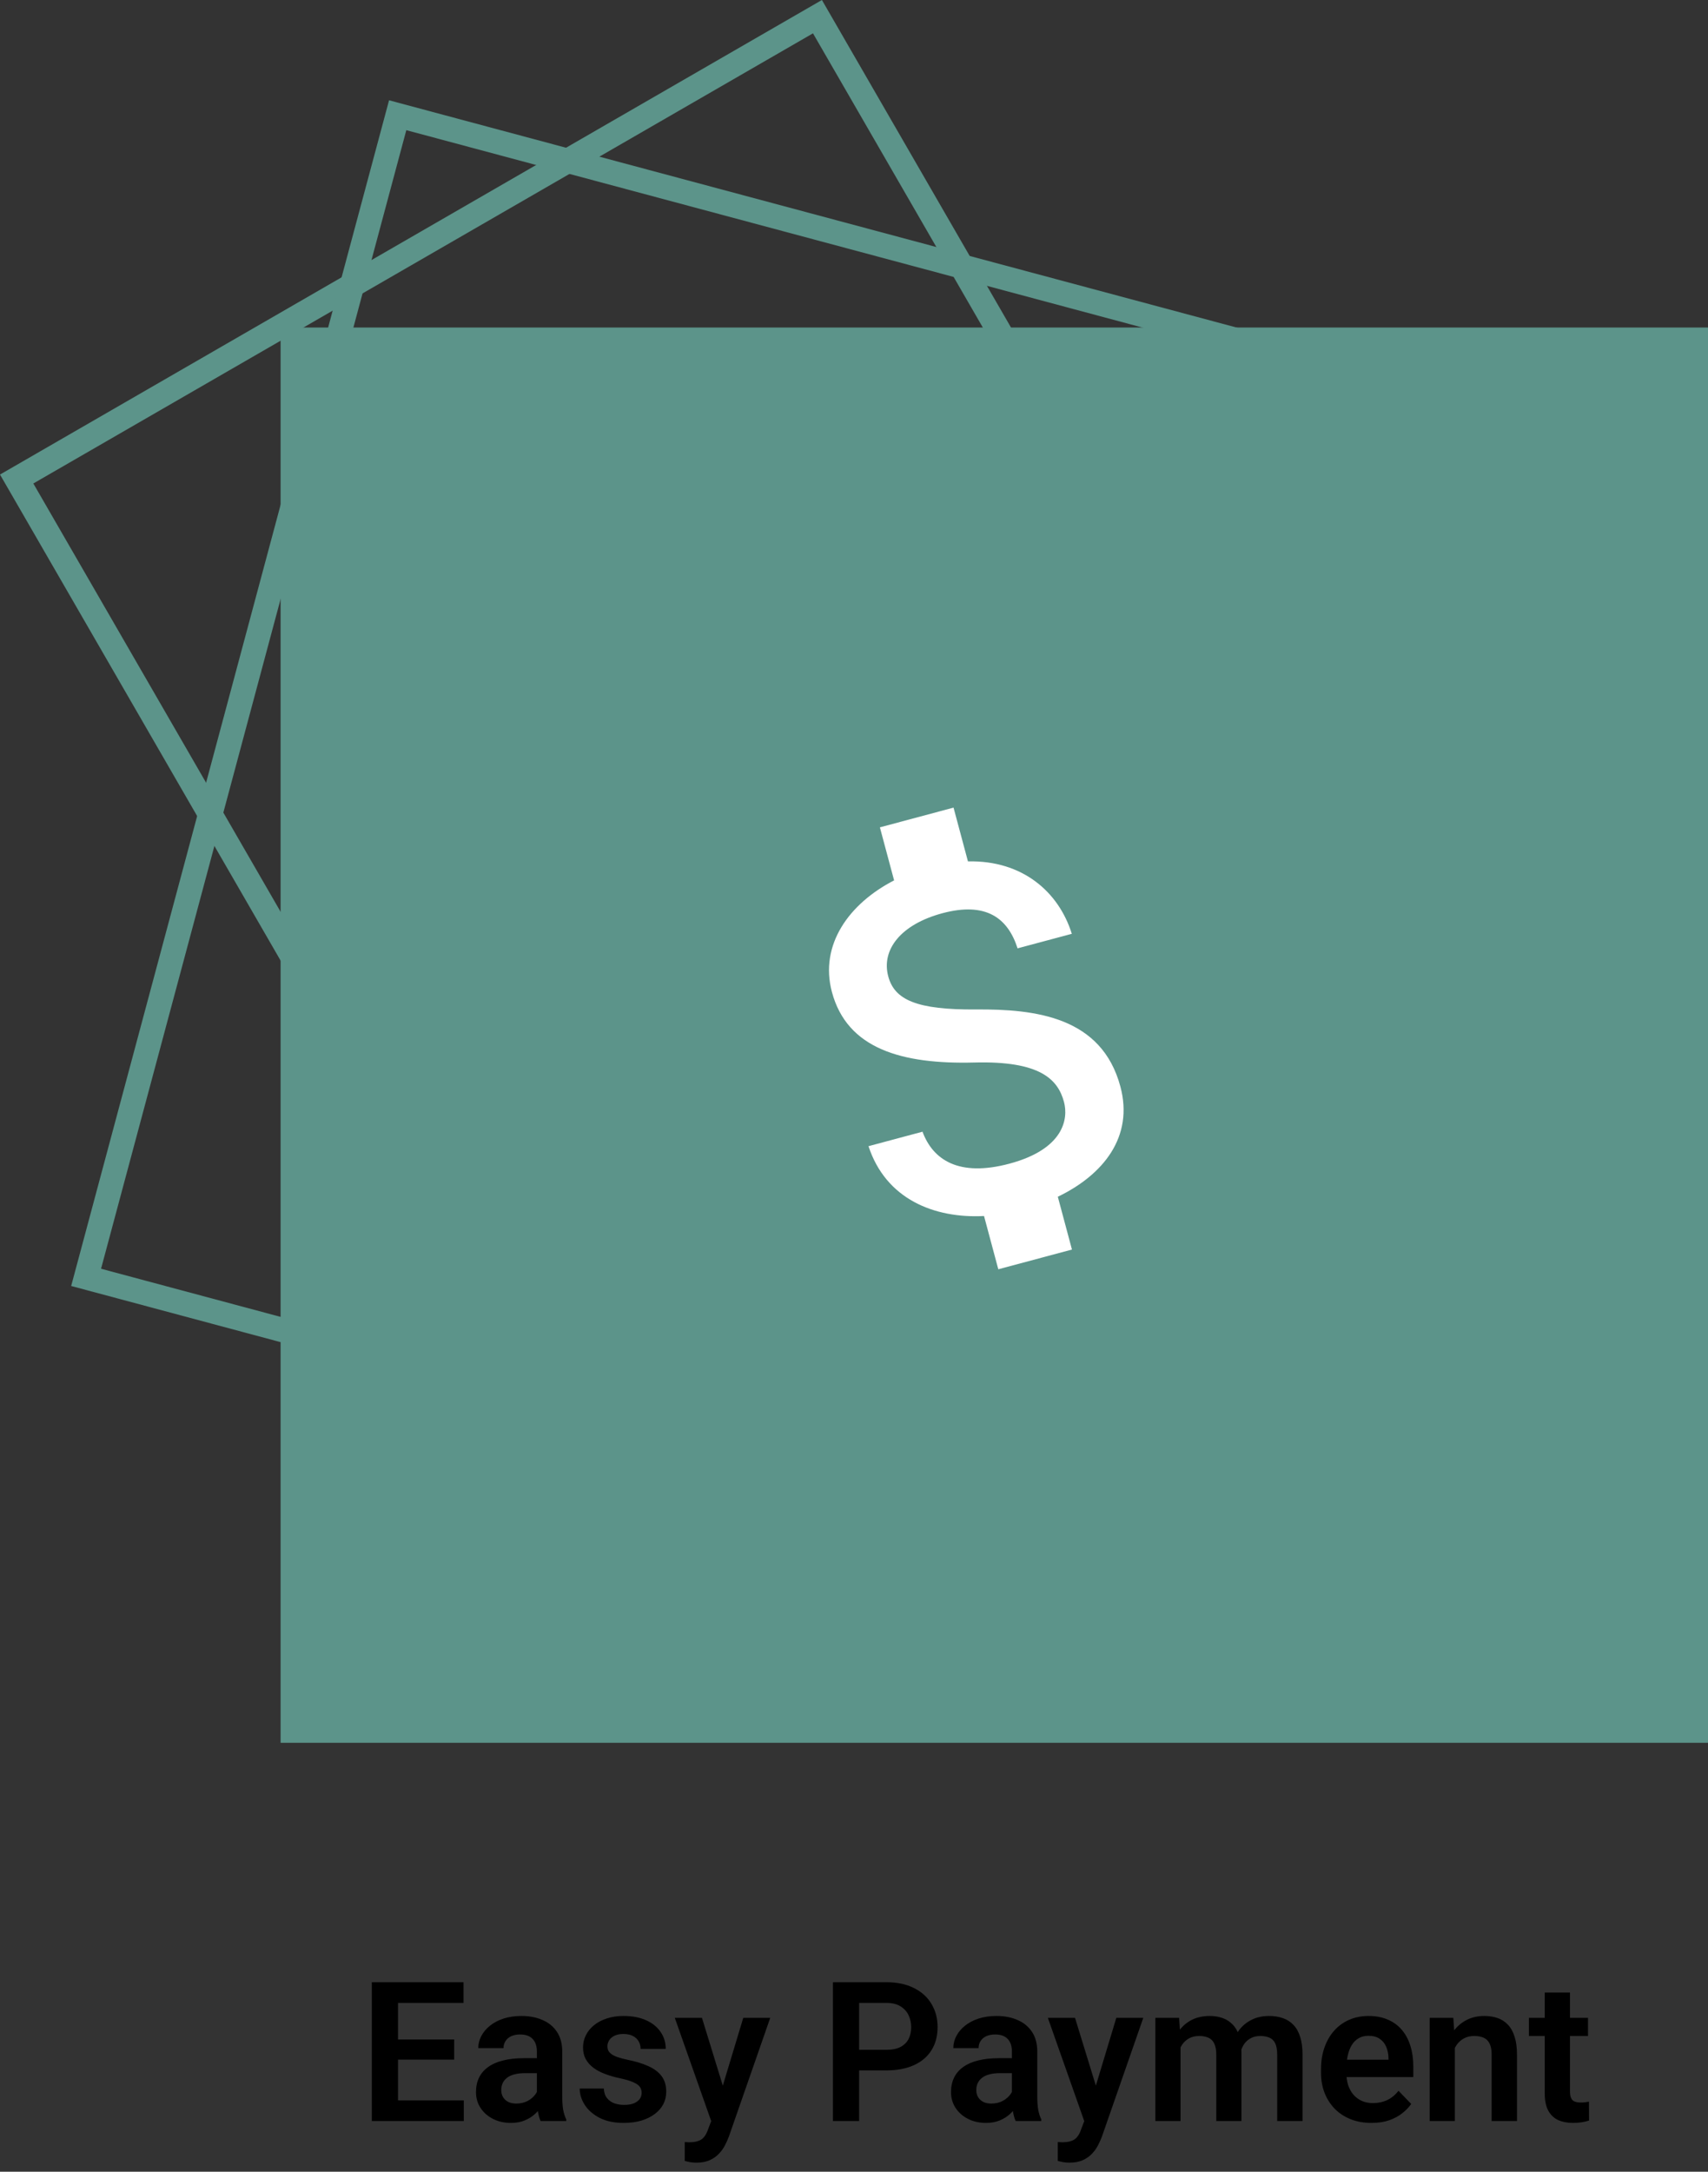 <svg width="140" height="178" viewBox="0 0 140 178" fill="none" xmlns="http://www.w3.org/2000/svg">
<rect x="0" y="0" width="140" height="178" fill="#333333" stroke="none"/>
<rect x="1.366" y="39.262" width="75.792" height="75.127" transform="rotate(-30 1.366 39.262)" stroke="#5C948A" stroke-width="2"/>
<rect x="-1.225" y="0.707" width="98.605" height="98.605" transform="matrix(-0.966 -0.259 -0.259 0.966 126.849 33.983)" stroke="#5C948A" stroke-width="2"/>
<rect x="24" y="27.845" width="115" height="114" fill="#5C948A" stroke="#5C948A" stroke-width="2"/>
<path d="M80.004 82.739C75.118 82.776 73.32 81.942 72.808 80.03C72.22 77.837 73.843 75.763 77.244 74.851C80.826 73.892 82.612 75.246 83.407 77.729L87.854 76.538C86.786 73.114 83.821 70.501 79.34 70.602L78.159 66.195L72.122 67.812L73.287 72.159C69.61 74.05 67.15 77.427 68.191 81.311C69.436 85.959 73.9 87.243 79.875 87.087C85.23 86.947 86.71 88.448 87.212 90.319C87.584 91.708 87.191 94.186 82.744 95.377C78.598 96.488 76.472 95.073 75.615 92.758L71.188 93.945C72.61 98.287 76.573 99.878 80.658 99.668L81.828 104.034L87.865 102.417L86.706 98.09C90.43 96.294 92.94 93.184 91.835 89.059C90.304 83.344 84.891 82.702 80.004 82.739Z" fill="white"/>
<path d="M38.016 172.157V173.845H31.969V172.157H38.016ZM32.625 162.47V173.845H30.477V162.47H32.625ZM37.227 167.165V168.814H31.969V167.165H37.227ZM37.992 162.47V164.165H31.969V162.47H37.992ZM44.008 172.048V168.149C44.008 167.863 43.958 167.616 43.859 167.407C43.76 167.199 43.609 167.037 43.406 166.923C43.203 166.808 42.945 166.751 42.633 166.751C42.357 166.751 42.115 166.798 41.906 166.892C41.703 166.985 41.547 167.118 41.438 167.29C41.328 167.457 41.273 167.649 41.273 167.868H39.203C39.203 167.519 39.286 167.189 39.453 166.876C39.62 166.558 39.857 166.277 40.164 166.032C40.477 165.782 40.849 165.587 41.281 165.446C41.719 165.306 42.208 165.235 42.75 165.235C43.391 165.235 43.961 165.345 44.461 165.564C44.966 165.777 45.362 166.1 45.648 166.532C45.94 166.965 46.086 167.509 46.086 168.165V171.853C46.086 172.274 46.112 172.636 46.164 172.939C46.221 173.235 46.305 173.493 46.414 173.712V173.845H44.312C44.214 173.631 44.138 173.36 44.086 173.032C44.034 172.699 44.008 172.371 44.008 172.048ZM44.297 168.696L44.312 169.923H43.008C42.685 169.923 42.401 169.957 42.156 170.024C41.911 170.087 41.711 170.181 41.555 170.306C41.398 170.426 41.281 170.571 41.203 170.743C41.125 170.91 41.086 171.1 41.086 171.314C41.086 171.522 41.133 171.709 41.227 171.876C41.325 172.043 41.466 172.176 41.648 172.274C41.836 172.368 42.055 172.415 42.305 172.415C42.669 172.415 42.987 172.342 43.258 172.196C43.529 172.045 43.74 171.863 43.891 171.649C44.042 171.436 44.122 171.233 44.133 171.04L44.727 171.931C44.654 172.144 44.544 172.371 44.398 172.61C44.253 172.85 44.065 173.074 43.836 173.282C43.607 173.491 43.331 173.662 43.008 173.798C42.685 173.933 42.31 174.001 41.883 174.001C41.336 174.001 40.846 173.892 40.414 173.673C39.982 173.454 39.641 173.155 39.391 172.774C39.141 172.394 39.016 171.962 39.016 171.478C39.016 171.03 39.099 170.634 39.266 170.29C39.432 169.946 39.68 169.657 40.008 169.423C40.336 169.183 40.742 169.004 41.227 168.884C41.716 168.759 42.276 168.696 42.906 168.696H44.297ZM52.594 171.532C52.594 171.355 52.547 171.196 52.453 171.056C52.359 170.915 52.182 170.787 51.922 170.673C51.667 170.553 51.292 170.441 50.797 170.337C50.359 170.243 49.956 170.126 49.586 169.985C49.216 169.845 48.898 169.676 48.633 169.478C48.367 169.274 48.159 169.037 48.008 168.767C47.862 168.491 47.789 168.173 47.789 167.814C47.789 167.465 47.865 167.136 48.016 166.829C48.167 166.517 48.385 166.243 48.672 166.009C48.958 165.769 49.307 165.582 49.719 165.446C50.13 165.306 50.594 165.235 51.109 165.235C51.828 165.235 52.445 165.353 52.961 165.587C53.482 165.821 53.88 166.144 54.156 166.556C54.432 166.962 54.57 167.42 54.57 167.931H52.508C52.508 167.707 52.456 167.504 52.352 167.321C52.253 167.139 52.099 166.993 51.891 166.884C51.682 166.769 51.419 166.712 51.102 166.712C50.815 166.712 50.573 166.759 50.375 166.853C50.182 166.946 50.036 167.069 49.938 167.22C49.839 167.371 49.789 167.537 49.789 167.72C49.789 167.855 49.815 167.978 49.867 168.087C49.925 168.191 50.016 168.287 50.141 168.376C50.266 168.465 50.435 168.545 50.648 168.618C50.867 168.691 51.135 168.761 51.453 168.829C52.083 168.954 52.633 169.121 53.102 169.329C53.575 169.532 53.945 169.803 54.211 170.142C54.477 170.48 54.609 170.912 54.609 171.439C54.609 171.814 54.529 172.157 54.367 172.47C54.206 172.777 53.971 173.045 53.664 173.274C53.357 173.504 52.99 173.683 52.562 173.814C52.135 173.939 51.654 174.001 51.117 174.001C50.341 174.001 49.685 173.863 49.148 173.587C48.612 173.306 48.206 172.952 47.93 172.524C47.654 172.092 47.516 171.644 47.516 171.181H49.492C49.508 171.509 49.596 171.772 49.758 171.97C49.919 172.168 50.122 172.311 50.367 172.399C50.617 172.483 50.88 172.524 51.156 172.524C51.469 172.524 51.732 172.483 51.945 172.399C52.159 172.311 52.32 172.194 52.43 172.048C52.539 171.897 52.594 171.725 52.594 171.532ZM58.656 172.907L60.922 165.392H63.133L59.742 175.126C59.664 175.334 59.562 175.561 59.438 175.806C59.318 176.051 59.156 176.282 58.953 176.501C58.75 176.725 58.495 176.907 58.188 177.048C57.885 177.189 57.518 177.259 57.086 177.259C56.898 177.259 56.732 177.246 56.586 177.22C56.44 177.194 56.286 177.16 56.125 177.118V175.571C56.177 175.577 56.237 175.579 56.305 175.579C56.378 175.584 56.44 175.587 56.492 175.587C56.794 175.587 57.044 175.551 57.242 175.478C57.44 175.41 57.599 175.298 57.719 175.142C57.844 174.991 57.948 174.793 58.031 174.548L58.656 172.907ZM57.539 165.392L59.453 171.618L59.789 173.798L58.367 174.056L55.312 165.392H57.539ZM72.648 169.696H69.719V168.009H72.648C73.128 168.009 73.516 167.931 73.812 167.774C74.115 167.613 74.336 167.394 74.477 167.118C74.617 166.837 74.688 166.517 74.688 166.157C74.688 165.808 74.617 165.483 74.477 165.181C74.336 164.879 74.115 164.634 73.812 164.446C73.516 164.259 73.128 164.165 72.648 164.165H70.422V173.845H68.273V162.47H72.648C73.534 162.47 74.289 162.629 74.914 162.946C75.544 163.259 76.023 163.694 76.352 164.251C76.685 164.803 76.852 165.433 76.852 166.142C76.852 166.876 76.685 167.509 76.352 168.04C76.023 168.571 75.544 168.98 74.914 169.267C74.289 169.553 73.534 169.696 72.648 169.696ZM82.945 172.048V168.149C82.945 167.863 82.896 167.616 82.797 167.407C82.698 167.199 82.547 167.037 82.344 166.923C82.141 166.808 81.883 166.751 81.57 166.751C81.294 166.751 81.052 166.798 80.844 166.892C80.641 166.985 80.484 167.118 80.375 167.29C80.266 167.457 80.211 167.649 80.211 167.868H78.141C78.141 167.519 78.224 167.189 78.391 166.876C78.557 166.558 78.794 166.277 79.102 166.032C79.414 165.782 79.787 165.587 80.219 165.446C80.656 165.306 81.146 165.235 81.688 165.235C82.328 165.235 82.898 165.345 83.398 165.564C83.904 165.777 84.299 166.1 84.586 166.532C84.878 166.965 85.023 167.509 85.023 168.165V171.853C85.023 172.274 85.049 172.636 85.102 172.939C85.159 173.235 85.242 173.493 85.352 173.712V173.845H83.25C83.151 173.631 83.076 173.36 83.023 173.032C82.971 172.699 82.945 172.371 82.945 172.048ZM83.234 168.696L83.25 169.923H81.945C81.622 169.923 81.338 169.957 81.094 170.024C80.849 170.087 80.648 170.181 80.492 170.306C80.336 170.426 80.219 170.571 80.141 170.743C80.062 170.91 80.023 171.1 80.023 171.314C80.023 171.522 80.07 171.709 80.164 171.876C80.263 172.043 80.404 172.176 80.586 172.274C80.773 172.368 80.992 172.415 81.242 172.415C81.607 172.415 81.924 172.342 82.195 172.196C82.466 172.045 82.677 171.863 82.828 171.649C82.979 171.436 83.06 171.233 83.07 171.04L83.664 171.931C83.591 172.144 83.482 172.371 83.336 172.61C83.19 172.85 83.003 173.074 82.773 173.282C82.544 173.491 82.268 173.662 81.945 173.798C81.622 173.933 81.247 174.001 80.82 174.001C80.273 174.001 79.784 173.892 79.352 173.673C78.919 173.454 78.578 173.155 78.328 172.774C78.078 172.394 77.953 171.962 77.953 171.478C77.953 171.03 78.037 170.634 78.203 170.29C78.37 169.946 78.617 169.657 78.945 169.423C79.273 169.183 79.68 169.004 80.164 168.884C80.654 168.759 81.213 168.696 81.844 168.696H83.234ZM89.234 172.907L91.5 165.392H93.711L90.32 175.126C90.242 175.334 90.141 175.561 90.016 175.806C89.896 176.051 89.734 176.282 89.531 176.501C89.328 176.725 89.073 176.907 88.766 177.048C88.463 177.189 88.096 177.259 87.664 177.259C87.477 177.259 87.31 177.246 87.164 177.22C87.018 177.194 86.865 177.16 86.703 177.118V175.571C86.755 175.577 86.815 175.579 86.883 175.579C86.956 175.584 87.018 175.587 87.07 175.587C87.372 175.587 87.622 175.551 87.82 175.478C88.018 175.41 88.177 175.298 88.297 175.142C88.422 174.991 88.526 174.793 88.609 174.548L89.234 172.907ZM88.117 165.392L90.031 171.618L90.367 173.798L88.945 174.056L85.891 165.392H88.117ZM96.766 167.126V173.845H94.703V165.392H96.648L96.766 167.126ZM96.461 169.314H95.828C95.828 168.725 95.898 168.183 96.039 167.689C96.185 167.194 96.398 166.764 96.68 166.399C96.961 166.03 97.307 165.743 97.719 165.54C98.135 165.337 98.617 165.235 99.164 165.235C99.544 165.235 99.893 165.293 100.211 165.407C100.529 165.517 100.802 165.691 101.031 165.931C101.266 166.165 101.445 166.472 101.57 166.853C101.695 167.228 101.758 167.678 101.758 168.204V173.845H99.695V168.415C99.695 168.019 99.638 167.709 99.523 167.485C99.414 167.261 99.255 167.105 99.047 167.017C98.838 166.923 98.588 166.876 98.297 166.876C97.974 166.876 97.695 166.941 97.461 167.071C97.232 167.196 97.042 167.371 96.891 167.595C96.745 167.819 96.635 168.077 96.562 168.368C96.495 168.66 96.461 168.975 96.461 169.314ZM101.602 168.931L100.75 169.087C100.755 168.556 100.828 168.058 100.969 167.595C101.109 167.126 101.315 166.717 101.586 166.368C101.862 166.014 102.203 165.738 102.609 165.54C103.021 165.337 103.495 165.235 104.031 165.235C104.448 165.235 104.823 165.295 105.156 165.415C105.495 165.53 105.784 165.715 106.023 165.97C106.263 166.22 106.445 166.545 106.57 166.946C106.701 167.347 106.766 167.837 106.766 168.415V173.845H104.688V168.407C104.688 167.996 104.63 167.681 104.516 167.462C104.406 167.243 104.247 167.092 104.039 167.009C103.831 166.92 103.586 166.876 103.305 166.876C103.018 166.876 102.768 166.931 102.555 167.04C102.346 167.144 102.169 167.29 102.023 167.478C101.883 167.665 101.776 167.884 101.703 168.134C101.635 168.379 101.602 168.644 101.602 168.931ZM112.414 174.001C111.773 174.001 111.198 173.897 110.688 173.689C110.177 173.48 109.742 173.191 109.383 172.821C109.029 172.446 108.755 172.011 108.562 171.517C108.375 171.017 108.281 170.48 108.281 169.907V169.595C108.281 168.944 108.375 168.353 108.562 167.821C108.75 167.285 109.016 166.824 109.359 166.439C109.703 166.053 110.115 165.756 110.594 165.548C111.073 165.34 111.602 165.235 112.18 165.235C112.779 165.235 113.307 165.337 113.766 165.54C114.224 165.738 114.607 166.019 114.914 166.384C115.221 166.748 115.453 167.186 115.609 167.696C115.766 168.202 115.844 168.761 115.844 169.376V170.243H109.219V168.821H113.812V168.665C113.802 168.337 113.74 168.037 113.625 167.767C113.51 167.491 113.333 167.272 113.094 167.11C112.854 166.944 112.544 166.86 112.164 166.86C111.857 166.86 111.589 166.928 111.359 167.064C111.135 167.194 110.948 167.381 110.797 167.626C110.651 167.866 110.542 168.152 110.469 168.485C110.396 168.819 110.359 169.189 110.359 169.595V169.907C110.359 170.261 110.406 170.59 110.5 170.892C110.599 171.194 110.742 171.457 110.93 171.681C111.122 171.899 111.352 172.071 111.617 172.196C111.888 172.316 112.195 172.376 112.539 172.376C112.971 172.376 113.362 172.293 113.711 172.126C114.065 171.954 114.372 171.702 114.633 171.368L115.672 172.446C115.495 172.707 115.255 172.957 114.953 173.196C114.656 173.436 114.297 173.631 113.875 173.782C113.453 173.928 112.966 174.001 112.414 174.001ZM119.25 167.196V173.845H117.188V165.392H119.125L119.25 167.196ZM118.922 169.314H118.312C118.318 168.699 118.401 168.142 118.562 167.642C118.724 167.142 118.951 166.712 119.242 166.353C119.539 165.993 119.891 165.717 120.297 165.524C120.703 165.332 121.156 165.235 121.656 165.235C122.062 165.235 122.43 165.293 122.758 165.407C123.086 165.522 123.367 165.704 123.602 165.954C123.841 166.204 124.023 166.532 124.148 166.939C124.279 167.34 124.344 167.834 124.344 168.423V173.845H122.266V168.407C122.266 168.022 122.208 167.717 122.094 167.493C121.984 167.269 121.823 167.11 121.609 167.017C121.401 166.923 121.143 166.876 120.836 166.876C120.518 166.876 120.24 166.941 120 167.071C119.766 167.196 119.568 167.371 119.406 167.595C119.25 167.819 119.13 168.077 119.047 168.368C118.964 168.66 118.922 168.975 118.922 169.314ZM130.164 165.392V166.876H125.32V165.392H130.164ZM126.617 163.314H128.688V171.407C128.688 171.657 128.721 171.85 128.789 171.985C128.857 172.121 128.958 172.212 129.094 172.259C129.229 172.306 129.391 172.329 129.578 172.329C129.714 172.329 129.839 172.321 129.953 172.306C130.068 172.29 130.164 172.274 130.242 172.259L130.25 173.806C130.078 173.863 129.883 173.91 129.664 173.946C129.451 173.983 129.208 174.001 128.938 174.001C128.474 174.001 128.068 173.923 127.719 173.767C127.37 173.605 127.099 173.347 126.906 172.993C126.714 172.634 126.617 172.16 126.617 171.571V163.314Z" fill="black"/>
</svg>
